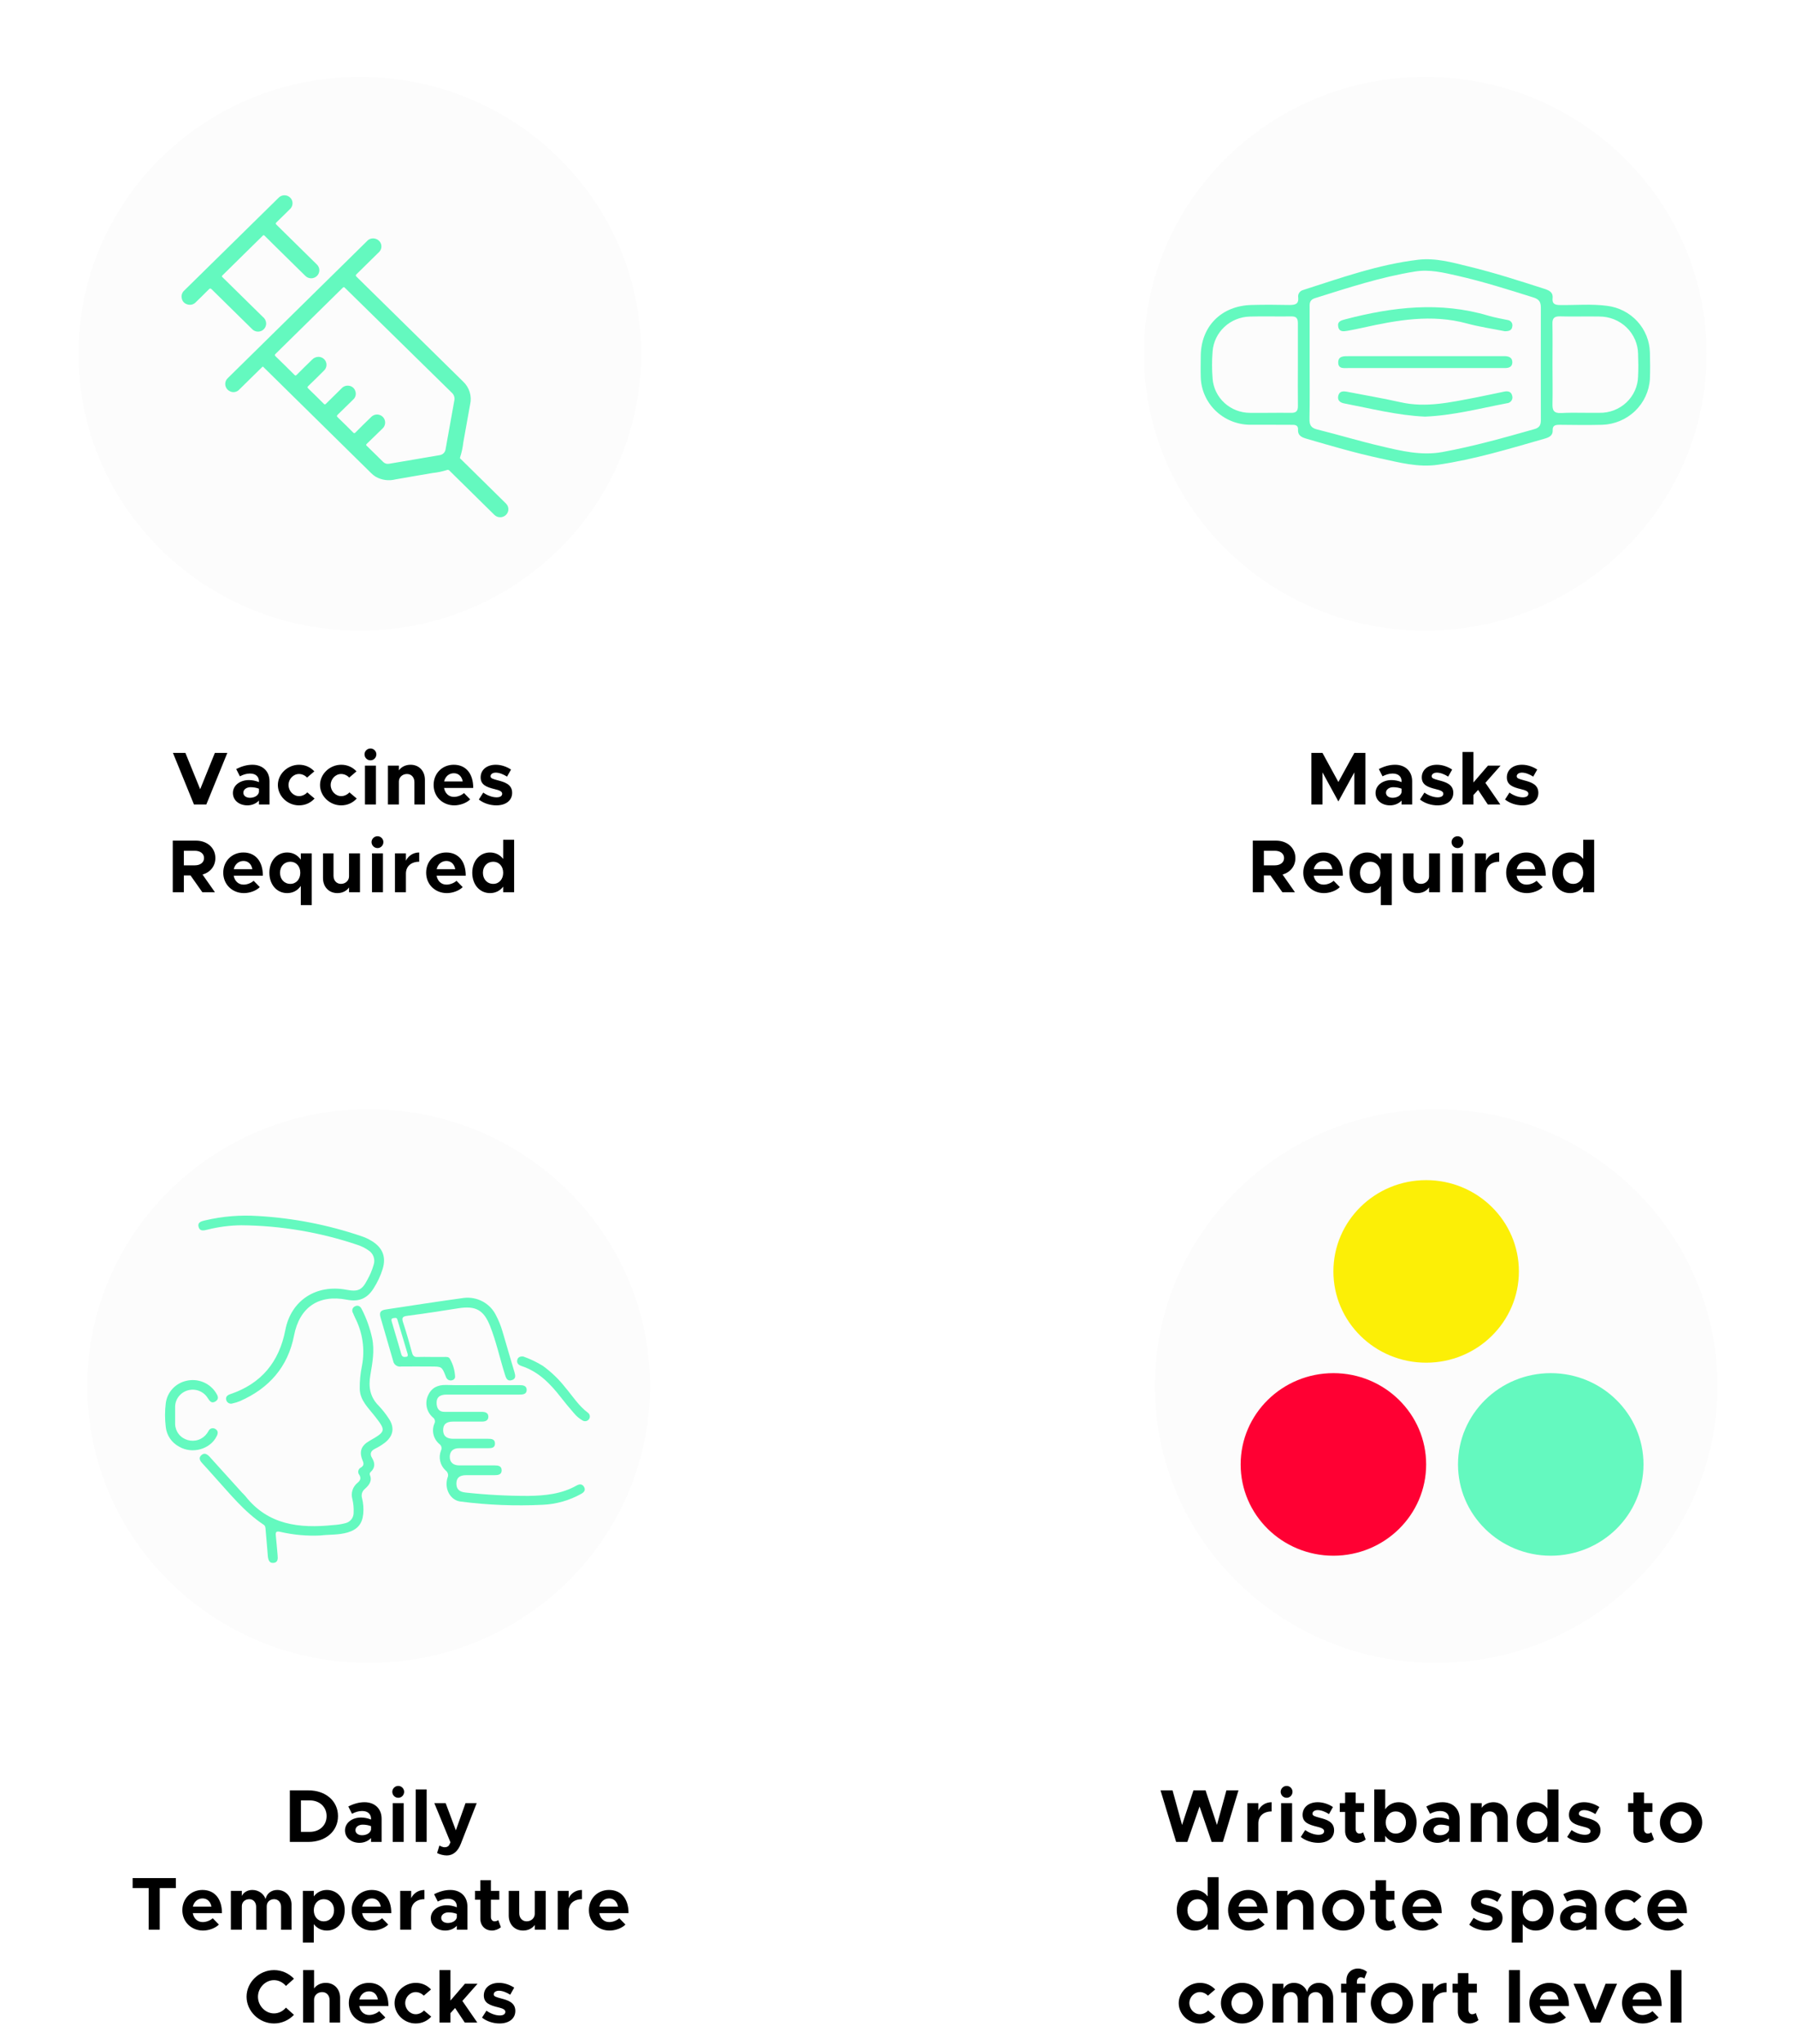 <svg width="348" height="396" viewBox="0 0 348 396" fill="none" xmlns="http://www.w3.org/2000/svg">
<path d="M41.659 145.873L38.809 152.912L35.943 145.873H33.529L37.602 155.865H40.001L44.074 145.873H41.659ZM48.937 148.171C47.889 148.171 46.857 148.462 45.795 149L46.508 150.411C47.104 150.105 47.758 149.872 48.457 149.872C49.693 149.872 50.202 150.571 50.202 151.371V151.531C49.562 151.269 48.878 151.138 48.267 151.138C46.537 151.138 45.155 152.156 45.155 153.639C45.155 155.079 46.377 156.039 47.977 156.039C48.806 156.039 49.664 155.705 50.202 155.108V155.865H52.253V151.371C52.253 149.407 50.9 148.171 48.937 148.171ZM48.457 154.57C47.729 154.57 47.177 154.192 47.177 153.581C47.177 152.97 47.802 152.52 48.573 152.52C49.155 152.52 49.722 152.621 50.202 152.81V153.494C50.042 154.192 49.271 154.57 48.457 154.57ZM57.957 156.039C59.223 156.039 60.241 155.53 60.983 154.716L59.572 153.523C59.179 153.959 58.568 154.25 57.986 154.25C56.866 154.25 55.936 153.261 55.936 152.083C55.936 150.934 56.866 149.96 57.972 149.96C58.554 149.96 59.15 150.236 59.528 150.658L60.939 149.451C60.212 148.665 59.194 148.171 57.986 148.171C55.761 148.171 53.87 149.96 53.87 152.098C53.87 154.236 55.746 156.039 57.957 156.039ZM66.131 156.039C67.396 156.039 68.415 155.53 69.156 154.716L67.746 153.523C67.353 153.959 66.742 154.25 66.16 154.25C65.04 154.25 64.109 153.261 64.109 152.083C64.109 150.934 65.04 149.96 66.146 149.96C66.727 149.96 67.324 150.236 67.702 150.658L69.113 149.451C68.385 148.665 67.367 148.171 66.16 148.171C63.935 148.171 62.044 149.96 62.044 152.098C62.044 154.236 63.92 156.039 66.131 156.039ZM71.832 147.313C72.458 147.313 72.967 146.789 72.967 146.149C72.967 145.553 72.458 145.015 71.832 145.015C71.178 145.015 70.669 145.553 70.669 146.149C70.669 146.789 71.178 147.313 71.832 147.313ZM70.756 155.865H72.88V148.345H70.756V155.865ZM79.601 148.171C78.626 148.171 77.797 148.593 77.332 149.262V148.345H75.209V155.865H77.332V151.414C77.332 150.6 78.016 149.96 78.903 149.96C79.746 149.96 80.343 150.6 80.343 151.531V155.865H82.379V151.08C82.379 149.363 81.23 148.171 79.601 148.171ZM88.008 154.396C86.976 154.396 86.278 153.683 86.088 152.665H91.746C91.746 149.872 90.321 148.171 87.965 148.171C85.769 148.171 84.067 149.814 84.067 152.083C84.067 154.396 85.841 156.039 88.081 156.039C89.186 156.039 90.481 155.574 91.15 154.876L89.957 153.654C89.477 154.09 88.707 154.396 88.008 154.396ZM87.994 149.814C88.939 149.814 89.535 150.469 89.71 151.4H86.103C86.336 150.44 87.048 149.814 87.994 149.814ZM96.223 156.039C98.07 156.039 99.291 155.094 99.291 153.61C99.291 151.967 97.837 151.531 96.543 151.196C95.525 150.92 95.103 150.803 95.103 150.396C95.103 149.974 95.539 149.698 96.121 149.698C96.804 149.698 97.619 150.032 98.302 150.469L99.073 149.102C98.244 148.549 97.183 148.171 96.121 148.171C94.332 148.171 93.183 149.189 93.183 150.614C93.183 152.098 94.376 152.52 95.917 152.898C96.746 153.101 97.357 153.305 97.357 153.785C97.357 154.221 96.979 154.483 96.266 154.483C95.452 154.483 94.463 154.119 93.692 153.567L92.834 154.905C93.736 155.632 95.015 156.039 96.223 156.039ZM41.754 166.247C41.754 164.269 40.169 162.873 37.987 162.873H33.493V172.865H35.646V169.621H36.94L39.224 172.865H41.667L39.267 169.447C40.765 169.01 41.754 167.818 41.754 166.247ZM35.646 164.836H37.769C38.831 164.836 39.558 165.389 39.558 166.247C39.558 167.105 38.831 167.658 37.769 167.658H35.646V164.836ZM47.224 171.396C46.192 171.396 45.494 170.683 45.305 169.665H50.962C50.962 166.872 49.537 165.171 47.181 165.171C44.985 165.171 43.283 166.814 43.283 169.083C43.283 171.396 45.057 173.039 47.297 173.039C48.403 173.039 49.697 172.574 50.366 171.876L49.173 170.654C48.693 171.09 47.922 171.396 47.224 171.396ZM47.21 166.814C48.155 166.814 48.752 167.469 48.926 168.4H45.319C45.552 167.44 46.264 166.814 47.21 166.814ZM58.319 165.345V166.567C57.722 165.694 56.806 165.171 55.671 165.171C53.679 165.171 52.224 166.8 52.224 169.098C52.224 171.41 53.679 173.039 55.671 173.039C56.806 173.039 57.722 172.516 58.319 171.643V175.366H60.442V165.345H58.319ZM56.297 171.25C55.119 171.25 54.29 170.363 54.29 169.098C54.29 167.847 55.119 166.96 56.297 166.96C57.417 166.96 58.217 167.847 58.217 169.098C58.217 170.363 57.417 171.25 56.297 171.25ZM67.668 165.345V169.796C67.668 170.61 66.985 171.25 66.098 171.25C65.254 171.25 64.658 170.61 64.658 169.68V165.345H62.621V170.13C62.621 171.847 63.77 173.039 65.414 173.039C66.374 173.039 67.203 172.617 67.668 171.948V172.865H69.792V165.345H67.668ZM73.196 164.313C73.821 164.313 74.33 163.789 74.33 163.149C74.33 162.553 73.821 162.015 73.196 162.015C72.541 162.015 72.032 162.553 72.032 163.149C72.032 163.789 72.541 164.313 73.196 164.313ZM72.12 172.865H74.243V165.345H72.12V172.865ZM78.696 166.756V165.345H76.572V172.865H78.696V169.272C78.696 167.861 79.699 166.96 81.27 166.96V165.171C80.121 165.171 79.19 165.782 78.696 166.756ZM86.56 171.396C85.527 171.396 84.829 170.683 84.64 169.665H90.297C90.297 166.872 88.872 165.171 86.516 165.171C84.32 165.171 82.618 166.814 82.618 169.083C82.618 171.396 84.392 173.039 86.632 173.039C87.738 173.039 89.032 172.574 89.701 171.876L88.508 170.654C88.029 171.09 87.258 171.396 86.56 171.396ZM86.545 166.814C87.49 166.814 88.087 167.469 88.261 168.4H84.654C84.887 167.44 85.6 166.814 86.545 166.814ZM97.552 162.698V166.422C96.956 165.636 96.068 165.171 95.007 165.171C93.014 165.171 91.559 166.8 91.559 169.098C91.559 171.41 93.014 173.039 95.007 173.039C96.068 173.039 96.956 172.574 97.552 171.788V172.865H99.675V162.698H97.552ZM95.632 171.25C94.454 171.25 93.625 170.363 93.625 169.098C93.625 167.847 94.454 166.96 95.632 166.96C96.752 166.96 97.552 167.847 97.552 169.098C97.552 170.363 96.752 171.25 95.632 171.25Z" fill="black"/>
<path d="M254.237 155.865H256.39V149.64L259.473 155.283L262.571 149.64V155.865H264.709V145.873H262.571L259.473 151.516L256.39 145.873H254.237V155.865ZM270.462 148.171C269.415 148.171 268.382 148.462 267.32 149L268.033 150.411C268.629 150.105 269.284 149.872 269.982 149.872C271.218 149.872 271.727 150.571 271.727 151.371V151.531C271.087 151.269 270.404 151.138 269.793 151.138C268.062 151.138 266.68 152.156 266.68 153.639C266.68 155.079 267.902 156.039 269.502 156.039C270.331 156.039 271.189 155.705 271.727 155.108V155.865H273.778V151.371C273.778 149.407 272.425 148.171 270.462 148.171ZM269.982 154.57C269.255 154.57 268.702 154.192 268.702 153.581C268.702 152.97 269.327 152.52 270.098 152.52C270.68 152.52 271.247 152.621 271.727 152.81V153.494C271.567 154.192 270.796 154.57 269.982 154.57ZM278.683 156.039C280.53 156.039 281.752 155.094 281.752 153.61C281.752 151.967 280.297 151.531 279.003 151.196C277.985 150.92 277.563 150.803 277.563 150.396C277.563 149.974 277.999 149.698 278.581 149.698C279.264 149.698 280.079 150.032 280.763 150.469L281.533 149.102C280.704 148.549 279.643 148.171 278.581 148.171C276.792 148.171 275.643 149.189 275.643 150.614C275.643 152.098 276.836 152.52 278.377 152.898C279.206 153.101 279.817 153.305 279.817 153.785C279.817 154.221 279.439 154.483 278.726 154.483C277.912 154.483 276.923 154.119 276.152 153.567L275.294 154.905C276.196 155.632 277.475 156.039 278.683 156.039ZM283.539 155.865H285.663V154.032L286.565 153.043L288.441 155.865H290.87L287.976 151.676L290.913 148.345H288.47L285.663 151.603V145.698H283.539V155.865ZM295.172 156.039C297.019 156.039 298.241 155.094 298.241 153.61C298.241 151.967 296.787 151.531 295.492 151.196C294.474 150.92 294.052 150.803 294.052 150.396C294.052 149.974 294.489 149.698 295.071 149.698C295.754 149.698 296.569 150.032 297.252 150.469L298.023 149.102C297.194 148.549 296.132 148.171 295.071 148.171C293.282 148.171 292.133 149.189 292.133 150.614C292.133 152.098 293.325 152.52 294.867 152.898C295.696 153.101 296.307 153.305 296.307 153.785C296.307 154.221 295.929 154.483 295.216 154.483C294.402 154.483 293.412 154.119 292.642 153.567L291.784 154.905C292.685 155.632 293.965 156.039 295.172 156.039ZM251.14 166.247C251.14 164.269 249.554 162.873 247.373 162.873H242.878V172.865H245.031V169.621H246.325L248.609 172.865H251.052L248.653 169.447C250.151 169.01 251.14 167.818 251.14 166.247ZM245.031 164.836H247.154C248.216 164.836 248.943 165.389 248.943 166.247C248.943 167.105 248.216 167.658 247.154 167.658H245.031V164.836ZM256.61 171.396C255.577 171.396 254.879 170.683 254.69 169.665H260.348C260.348 166.872 258.922 165.171 256.566 165.171C254.37 165.171 252.668 166.814 252.668 169.083C252.668 171.396 254.443 173.039 256.682 173.039C257.788 173.039 259.082 172.574 259.751 171.876L258.559 170.654C258.079 171.09 257.308 171.396 256.61 171.396ZM256.595 166.814C257.541 166.814 258.137 167.469 258.311 168.4H254.704C254.937 167.44 255.65 166.814 256.595 166.814ZM267.704 165.345V166.567C267.108 165.694 266.191 165.171 265.057 165.171C263.064 165.171 261.61 166.8 261.61 169.098C261.61 171.41 263.064 173.039 265.057 173.039C266.191 173.039 267.108 172.516 267.704 171.643V175.366H269.827V165.345H267.704ZM265.682 171.25C264.504 171.25 263.675 170.363 263.675 169.098C263.675 167.847 264.504 166.96 265.682 166.96C266.802 166.96 267.602 167.847 267.602 169.098C267.602 170.363 266.802 171.25 265.682 171.25ZM277.054 165.345V169.796C277.054 170.61 276.37 171.25 275.483 171.25C274.639 171.25 274.043 170.61 274.043 169.68V165.345H272.007V170.13C272.007 171.847 273.156 173.039 274.799 173.039C275.759 173.039 276.588 172.617 277.054 171.948V172.865H279.177V165.345H277.054ZM282.581 164.313C283.207 164.313 283.716 163.789 283.716 163.149C283.716 162.553 283.207 162.015 282.581 162.015C281.927 162.015 281.418 162.553 281.418 163.149C281.418 163.789 281.927 164.313 282.581 164.313ZM281.505 172.865H283.628V165.345H281.505V172.865ZM288.081 166.756V165.345H285.957V172.865H288.081V169.272C288.081 167.861 289.085 166.96 290.655 166.96V165.171C289.506 165.171 288.575 165.782 288.081 166.756ZM295.945 171.396C294.912 171.396 294.214 170.683 294.025 169.665H299.683C299.683 166.872 298.257 165.171 295.901 165.171C293.705 165.171 292.003 166.814 292.003 169.083C292.003 171.396 293.778 173.039 296.018 173.039C297.123 173.039 298.417 172.574 299.086 171.876L297.894 170.654C297.414 171.09 296.643 171.396 295.945 171.396ZM295.93 166.814C296.876 166.814 297.472 167.469 297.647 168.4H294.04C294.272 167.44 294.985 166.814 295.93 166.814ZM306.937 162.698V166.422C306.341 165.636 305.454 165.171 304.392 165.171C302.399 165.171 300.945 166.8 300.945 169.098C300.945 171.41 302.399 173.039 304.392 173.039C305.454 173.039 306.341 172.574 306.937 171.788V172.865H309.061V162.698H306.937ZM305.017 171.25C303.839 171.25 303.01 170.363 303.01 169.098C303.01 167.847 303.839 166.96 305.017 166.96C306.137 166.96 306.937 167.847 306.937 169.098C306.937 170.363 306.137 171.25 305.017 171.25Z" fill="black"/>
<path d="M56.191 356.872H59.784C63.144 356.872 65.529 354.792 65.529 351.868C65.529 348.945 63.144 346.88 59.784 346.88H56.191V356.872ZM58.344 354.923V348.829H60.06C61.965 348.829 63.318 350.094 63.318 351.868C63.318 353.657 61.965 354.923 60.06 354.923H58.344ZM70.669 349.178C69.622 349.178 68.589 349.468 67.527 350.007L68.24 351.417C68.836 351.112 69.491 350.879 70.189 350.879C71.425 350.879 71.934 351.577 71.934 352.377V352.537C71.294 352.276 70.611 352.145 70 352.145C68.269 352.145 66.887 353.163 66.887 354.646C66.887 356.086 68.109 357.046 69.709 357.046C70.538 357.046 71.396 356.712 71.934 356.115V356.872H73.985V352.377C73.985 350.414 72.632 349.178 70.669 349.178ZM70.189 355.577C69.462 355.577 68.909 355.199 68.909 354.588C68.909 353.977 69.534 353.526 70.305 353.526C70.887 353.526 71.454 353.628 71.934 353.817V354.501C71.774 355.199 71.004 355.577 70.189 355.577ZM77.217 348.319C77.843 348.319 78.352 347.796 78.352 347.156C78.352 346.56 77.843 346.021 77.217 346.021C76.563 346.021 76.054 346.56 76.054 347.156C76.054 347.796 76.563 348.319 77.217 348.319ZM76.141 356.872H78.264V349.352H76.141V356.872ZM80.593 356.872H82.717V346.705H80.593V356.872ZM86.631 359.49C87.809 359.49 88.769 358.719 89.336 357.25L92.42 349.352H90.253L88.376 354.632L86.398 349.352H84.202L87.329 356.944L87.067 357.497C86.907 357.773 86.588 357.904 86.18 357.904C85.933 357.904 85.555 357.773 85.191 357.57L84.74 359.024C85.249 359.3 86.006 359.49 86.631 359.49ZM28.826 373.872H30.965V365.814H34.092V363.88H25.714V365.814H28.826V373.872ZM39.294 372.403C38.261 372.403 37.563 371.69 37.374 370.672H43.032C43.032 367.879 41.606 366.178 39.25 366.178C37.054 366.178 35.352 367.821 35.352 370.09C35.352 372.403 37.127 374.046 39.366 374.046C40.472 374.046 41.766 373.581 42.435 372.883L41.243 371.661C40.763 372.097 39.992 372.403 39.294 372.403ZM39.279 367.821C40.224 367.821 40.821 368.476 40.995 369.406H37.388C37.621 368.447 38.334 367.821 39.279 367.821ZM53.748 366.178C52.599 366.178 51.711 366.876 51.493 367.923C51.086 366.861 50.097 366.178 48.919 366.178C47.988 366.178 47.246 366.628 46.883 367.341V366.352H44.759V373.872H46.883V369.334C46.883 368.534 47.479 367.967 48.337 367.967C49.122 367.967 49.66 368.577 49.66 369.45V373.886H51.711V369.334C51.711 368.534 52.308 367.967 53.151 367.967C53.937 367.967 54.489 368.577 54.489 369.45V373.886H56.526V369.086C56.526 367.385 55.318 366.178 53.748 366.178ZM63.368 366.178C62.306 366.178 61.434 366.643 60.837 367.428V366.352H58.714V376.373H60.837V372.795C61.434 373.581 62.306 374.046 63.368 374.046C65.375 374.046 66.829 372.417 66.829 370.105C66.829 367.807 65.375 366.178 63.368 366.178ZM62.757 372.257C61.637 372.257 60.837 371.37 60.837 370.105C60.837 368.854 61.637 367.967 62.757 367.967C63.935 367.967 64.764 368.854 64.764 370.105C64.764 371.37 63.935 372.257 62.757 372.257ZM72.124 372.403C71.091 372.403 70.393 371.69 70.204 370.672H75.862C75.862 367.879 74.437 366.178 72.081 366.178C69.884 366.178 68.183 367.821 68.183 370.09C68.183 372.403 69.957 374.046 72.197 374.046C73.302 374.046 74.597 373.581 75.266 372.883L74.073 371.661C73.593 372.097 72.822 372.403 72.124 372.403ZM72.11 367.821C73.055 367.821 73.651 368.476 73.826 369.406H70.219C70.452 368.447 71.164 367.821 72.11 367.821ZM79.713 367.763V366.352H77.59V373.872H79.713V370.279C79.713 368.868 80.717 367.967 82.287 367.967V366.178C81.138 366.178 80.208 366.788 79.713 367.763ZM87.301 366.178C86.254 366.178 85.221 366.468 84.159 367.007L84.872 368.417C85.468 368.112 86.123 367.879 86.821 367.879C88.057 367.879 88.566 368.577 88.566 369.377V369.537C87.926 369.276 87.243 369.145 86.632 369.145C84.901 369.145 83.519 370.163 83.519 371.646C83.519 373.086 84.741 374.046 86.341 374.046C87.17 374.046 88.028 373.712 88.566 373.115V373.872H90.617V369.377C90.617 367.414 89.264 366.178 87.301 366.178ZM86.821 372.577C86.094 372.577 85.541 372.199 85.541 371.588C85.541 370.977 86.166 370.526 86.937 370.526C87.519 370.526 88.086 370.628 88.566 370.817V371.501C88.406 372.199 87.635 372.577 86.821 372.577ZM96.598 372.01C96.452 372.155 96.161 372.257 95.871 372.257C95.478 372.257 95.172 371.908 95.172 371.414V368.068H96.801V366.352H95.172V364.287H93.122V366.352H92.089V368.068H93.122V371.748C93.122 373.101 94.052 374.046 95.391 374.046C95.987 374.046 96.67 373.784 97.107 373.392L96.598 372.01ZM103.675 366.352V370.803C103.675 371.617 102.991 372.257 102.104 372.257C101.26 372.257 100.664 371.617 100.664 370.686V366.352H98.628V371.137C98.628 372.853 99.777 374.046 101.42 374.046C102.38 374.046 103.209 373.624 103.675 372.955V373.872H105.798V366.352H103.675ZM110.249 367.763V366.352H108.126V373.872H110.249V370.279C110.249 368.868 111.253 367.967 112.824 367.967V366.178C111.675 366.178 110.744 366.788 110.249 367.763ZM118.113 372.403C117.081 372.403 116.383 371.69 116.194 370.672H121.851C121.851 367.879 120.426 366.178 118.07 366.178C115.874 366.178 114.172 367.821 114.172 370.09C114.172 372.403 115.946 374.046 118.186 374.046C119.291 374.046 120.586 373.581 121.255 372.883L120.062 371.661C119.582 372.097 118.812 372.403 118.113 372.403ZM118.099 367.821C119.044 367.821 119.641 368.476 119.815 369.406H116.208C116.441 368.447 117.153 367.821 118.099 367.821ZM53.124 392.046C54.637 392.046 56.019 391.392 56.993 390.374L55.437 388.977C54.87 389.646 54.041 390.097 53.124 390.097C51.437 390.097 50.012 388.614 50.012 386.868C50.012 385.138 51.437 383.654 53.124 383.654C54.026 383.654 54.87 384.105 55.437 384.774L56.993 383.378C56.019 382.345 54.637 381.705 53.124 381.705C50.244 381.705 47.801 384.061 47.801 386.868C47.801 389.675 50.244 392.046 53.124 392.046ZM63.159 384.178C62.185 384.178 61.356 384.599 60.89 385.268V381.705H58.767V391.872H60.89V387.421C60.89 386.607 61.574 385.967 62.461 385.967C63.305 385.967 63.901 386.607 63.901 387.537V391.872H65.937V387.086C65.937 385.37 64.788 384.178 63.159 384.178ZM71.567 390.403C70.534 390.403 69.836 389.69 69.647 388.672H75.305C75.305 385.879 73.879 384.178 71.523 384.178C69.327 384.178 67.625 385.821 67.625 388.09C67.625 390.403 69.4 392.046 71.639 392.046C72.745 392.046 74.039 391.581 74.708 390.883L73.516 389.661C73.035 390.097 72.265 390.403 71.567 390.403ZM71.552 385.821C72.497 385.821 73.094 386.476 73.268 387.406H69.661C69.894 386.447 70.607 385.821 71.552 385.821ZM80.581 392.046C81.846 392.046 82.864 391.537 83.606 390.723L82.195 389.53C81.802 389.966 81.192 390.257 80.61 390.257C79.49 390.257 78.559 389.268 78.559 388.09C78.559 386.941 79.49 385.967 80.595 385.967C81.177 385.967 81.773 386.243 82.152 386.665L83.562 385.458C82.835 384.672 81.817 384.178 80.61 384.178C78.385 384.178 76.494 385.967 76.494 388.105C76.494 390.243 78.37 392.046 80.581 392.046ZM85.206 391.872H87.329V390.039L88.231 389.05L90.107 391.872H92.536L89.642 387.683L92.58 384.352H90.136L87.329 387.61V381.705H85.206V391.872ZM96.839 392.046C98.686 392.046 99.907 391.101 99.907 389.617C99.907 387.974 98.453 387.537 97.159 387.203C96.141 386.926 95.719 386.81 95.719 386.403C95.719 385.981 96.155 385.705 96.737 385.705C97.42 385.705 98.235 386.039 98.918 386.476L99.689 385.108C98.86 384.556 97.799 384.178 96.737 384.178C94.948 384.178 93.799 385.196 93.799 386.621C93.799 388.105 94.992 388.526 96.533 388.905C97.362 389.108 97.973 389.312 97.973 389.792C97.973 390.228 97.595 390.49 96.882 390.49C96.068 390.49 95.079 390.126 94.308 389.574L93.45 390.912C94.352 391.639 95.632 392.046 96.839 392.046Z" fill="black"/>
<path d="M228.02 356.872H230.187L232.558 350.007L234.914 356.872H237.081L240.107 346.88H237.765L235.932 353.585L233.722 346.88H231.38L229.169 353.585L227.322 346.88H224.995L228.02 356.872ZM243.956 350.763V349.352H241.833V356.872H243.956V353.279C243.956 351.868 244.96 350.967 246.531 350.967V349.178C245.382 349.178 244.451 349.788 243.956 350.763ZM249.45 348.319C250.075 348.319 250.584 347.796 250.584 347.156C250.584 346.56 250.075 346.021 249.45 346.021C248.795 346.021 248.286 346.56 248.286 347.156C248.286 347.796 248.795 348.319 249.45 348.319ZM248.373 356.872H250.497V349.352H248.373V356.872ZM255.575 357.046C257.422 357.046 258.643 356.101 258.643 354.617C258.643 352.974 257.189 352.537 255.895 352.203C254.876 351.926 254.455 351.81 254.455 351.403C254.455 350.981 254.891 350.705 255.473 350.705C256.156 350.705 256.971 351.039 257.654 351.476L258.425 350.108C257.596 349.556 256.535 349.178 255.473 349.178C253.684 349.178 252.535 350.196 252.535 351.621C252.535 353.105 253.727 353.526 255.269 353.905C256.098 354.108 256.709 354.312 256.709 354.792C256.709 355.228 256.331 355.49 255.618 355.49C254.804 355.49 253.815 355.126 253.044 354.574L252.186 355.912C253.088 356.639 254.367 357.046 255.575 357.046ZM264.257 355.01C264.111 355.155 263.82 355.257 263.529 355.257C263.137 355.257 262.831 354.908 262.831 354.414V351.068H264.46V349.352H262.831V347.287H260.78V349.352H259.748V351.068H260.78V354.748C260.78 356.101 261.711 357.046 263.049 357.046C263.646 357.046 264.329 356.784 264.766 356.392L264.257 355.01ZM271.188 349.178C270.068 349.178 269.152 349.687 268.556 350.545V346.705H266.432V356.872H268.556V355.679C269.152 356.537 270.068 357.046 271.188 357.046C273.195 357.046 274.635 355.417 274.635 353.105C274.635 350.807 273.195 349.178 271.188 349.178ZM270.577 355.257C269.443 355.257 268.657 354.37 268.657 353.105C268.657 351.854 269.443 350.967 270.577 350.967C271.741 350.967 272.57 351.854 272.57 353.105C272.57 354.37 271.741 355.257 270.577 355.257ZM279.666 349.178C278.618 349.178 277.586 349.468 276.524 350.007L277.237 351.417C277.833 351.112 278.488 350.879 279.186 350.879C280.422 350.879 280.931 351.577 280.931 352.377V352.537C280.291 352.276 279.608 352.145 278.997 352.145C277.266 352.145 275.884 353.163 275.884 354.646C275.884 356.086 277.106 357.046 278.706 357.046C279.535 357.046 280.393 356.712 280.931 356.115V356.872H282.982V352.377C282.982 350.414 281.629 349.178 279.666 349.178ZM279.186 355.577C278.458 355.577 277.906 355.199 277.906 354.588C277.906 353.977 278.531 353.526 279.302 353.526C279.884 353.526 280.451 353.628 280.931 353.817V354.501C280.771 355.199 280 355.577 279.186 355.577ZM289.53 349.178C288.555 349.178 287.726 349.599 287.261 350.268V349.352H285.138V356.872H287.261V352.421C287.261 351.607 287.945 350.967 288.832 350.967C289.675 350.967 290.272 351.607 290.272 352.537V356.872H292.308V352.086C292.308 350.37 291.159 349.178 289.53 349.178ZM300.017 346.705V350.428C299.421 349.643 298.534 349.178 297.472 349.178C295.479 349.178 294.025 350.807 294.025 353.105C294.025 355.417 295.479 357.046 297.472 357.046C298.534 357.046 299.421 356.581 300.017 355.795V356.872H302.141V346.705H300.017ZM298.097 355.257C296.919 355.257 296.09 354.37 296.09 353.105C296.09 351.854 296.919 350.967 298.097 350.967C299.217 350.967 300.017 351.854 300.017 353.105C300.017 354.37 299.217 355.257 298.097 355.257ZM307.217 357.046C309.064 357.046 310.286 356.101 310.286 354.617C310.286 352.974 308.831 352.537 307.537 352.203C306.519 351.926 306.097 351.81 306.097 351.403C306.097 350.981 306.533 350.705 307.115 350.705C307.799 350.705 308.613 351.039 309.297 351.476L310.068 350.108C309.238 349.556 308.177 349.178 307.115 349.178C305.326 349.178 304.177 350.196 304.177 351.621C304.177 353.105 305.37 353.526 306.911 353.905C307.74 354.108 308.351 354.312 308.351 354.792C308.351 355.228 307.973 355.49 307.26 355.49C306.446 355.49 305.457 355.126 304.686 354.574L303.828 355.912C304.73 356.639 306.01 357.046 307.217 357.046ZM320.152 355.01C320.007 355.155 319.716 355.257 319.425 355.257C319.033 355.257 318.727 354.908 318.727 354.414V351.068H320.356V349.352H318.727V347.287H316.676V349.352H315.644V351.068H316.676V354.748C316.676 356.101 317.607 357.046 318.945 357.046C319.542 357.046 320.225 356.784 320.661 356.392L320.152 355.01ZM325.906 357.046C328.16 357.046 330.007 355.272 330.007 353.105C330.007 350.937 328.16 349.178 325.906 349.178C323.652 349.178 321.804 350.937 321.804 353.105C321.804 355.272 323.652 357.046 325.906 357.046ZM325.906 355.257C324.771 355.257 323.841 354.283 323.841 353.105C323.841 351.926 324.771 350.967 325.906 350.967C327.04 350.967 327.957 351.926 327.957 353.105C327.957 354.283 327.04 355.257 325.906 355.257ZM234.133 363.705V367.428C233.536 366.643 232.649 366.178 231.588 366.178C229.595 366.178 228.141 367.807 228.141 370.105C228.141 372.417 229.595 374.046 231.588 374.046C232.649 374.046 233.536 373.581 234.133 372.795V373.872H236.256V363.705H234.133ZM232.213 372.257C231.035 372.257 230.206 371.37 230.206 370.105C230.206 368.854 231.035 367.967 232.213 367.967C233.333 367.967 234.133 368.854 234.133 370.105C234.133 371.37 233.333 372.257 232.213 372.257ZM242.031 372.403C240.998 372.403 240.3 371.69 240.111 370.672H245.769C245.769 367.879 244.343 366.178 241.987 366.178C239.791 366.178 238.089 367.821 238.089 370.09C238.089 372.403 239.864 374.046 242.103 374.046C243.209 374.046 244.503 373.581 245.172 372.883L243.98 371.661C243.5 372.097 242.729 372.403 242.031 372.403ZM242.016 367.821C242.961 367.821 243.558 368.476 243.732 369.406H240.125C240.358 368.447 241.071 367.821 242.016 367.821ZM251.888 366.178C250.914 366.178 250.085 366.599 249.619 367.268V366.352H247.496V373.872H249.619V369.421C249.619 368.607 250.303 367.967 251.19 367.967C252.034 367.967 252.63 368.607 252.63 369.537V373.872H254.666V369.086C254.666 367.37 253.517 366.178 251.888 366.178ZM260.427 374.046C262.681 374.046 264.528 372.272 264.528 370.105C264.528 367.937 262.681 366.178 260.427 366.178C258.172 366.178 256.325 367.937 256.325 370.105C256.325 372.272 258.172 374.046 260.427 374.046ZM260.427 372.257C259.292 372.257 258.361 371.283 258.361 370.105C258.361 368.926 259.292 367.967 260.427 367.967C261.561 367.967 262.477 368.926 262.477 370.105C262.477 371.283 261.561 372.257 260.427 372.257ZM270.14 372.01C269.995 372.155 269.704 372.257 269.413 372.257C269.02 372.257 268.715 371.908 268.715 371.414V368.068H270.344V366.352H268.715V364.287H266.664V366.352H265.631V368.068H266.664V371.748C266.664 373.101 267.595 374.046 268.933 374.046C269.529 374.046 270.213 373.784 270.649 373.392L270.14 372.01ZM275.763 372.403C274.73 372.403 274.032 371.69 273.843 370.672H279.501C279.501 367.879 278.075 366.178 275.719 366.178C273.523 366.178 271.821 367.821 271.821 370.09C271.821 372.403 273.596 374.046 275.836 374.046C276.941 374.046 278.235 373.581 278.904 372.883L277.712 371.661C277.232 372.097 276.461 372.403 275.763 372.403ZM275.748 367.821C276.694 367.821 277.29 368.476 277.464 369.406H273.857C274.09 368.447 274.803 367.821 275.748 367.821ZM288.231 374.046C290.078 374.046 291.3 373.101 291.3 371.617C291.3 369.974 289.845 369.537 288.551 369.203C287.533 368.926 287.111 368.81 287.111 368.403C287.111 367.981 287.547 367.705 288.129 367.705C288.812 367.705 289.627 368.039 290.311 368.476L291.081 367.108C290.252 366.556 289.191 366.178 288.129 366.178C286.34 366.178 285.191 367.196 285.191 368.621C285.191 370.105 286.384 370.526 287.925 370.905C288.754 371.108 289.365 371.312 289.365 371.792C289.365 372.228 288.987 372.49 288.274 372.49C287.46 372.49 286.471 372.126 285.7 371.574L284.842 372.912C285.744 373.639 287.024 374.046 288.231 374.046ZM297.742 366.178C296.68 366.178 295.807 366.643 295.211 367.428V366.352H293.088V376.373H295.211V372.795C295.807 373.581 296.68 374.046 297.742 374.046C299.749 374.046 301.203 372.417 301.203 370.105C301.203 367.807 299.749 366.178 297.742 366.178ZM297.131 372.257C296.011 372.257 295.211 371.37 295.211 370.105C295.211 368.854 296.011 367.967 297.131 367.967C298.309 367.967 299.138 368.854 299.138 370.105C299.138 371.37 298.309 372.257 297.131 372.257ZM306.222 366.178C305.174 366.178 304.142 366.468 303.08 367.007L303.793 368.417C304.389 368.112 305.044 367.879 305.742 367.879C306.978 367.879 307.487 368.577 307.487 369.377V369.537C306.847 369.276 306.163 369.145 305.553 369.145C303.822 369.145 302.44 370.163 302.44 371.646C302.44 373.086 303.662 374.046 305.262 374.046C306.091 374.046 306.949 373.712 307.487 373.115V373.872H309.538V369.377C309.538 367.414 308.185 366.178 306.222 366.178ZM305.742 372.577C305.014 372.577 304.462 372.199 304.462 371.588C304.462 370.977 305.087 370.526 305.858 370.526C306.44 370.526 307.007 370.628 307.487 370.817V371.501C307.327 372.199 306.556 372.577 305.742 372.577ZM315.242 374.046C316.508 374.046 317.526 373.537 318.268 372.723L316.857 371.53C316.464 371.966 315.853 372.257 315.271 372.257C314.152 372.257 313.221 371.268 313.221 370.09C313.221 368.941 314.152 367.967 315.257 367.967C315.839 367.967 316.435 368.243 316.813 368.665L318.224 367.458C317.497 366.672 316.479 366.178 315.271 366.178C313.046 366.178 311.155 367.967 311.155 370.105C311.155 372.243 313.032 374.046 315.242 374.046ZM323.314 372.403C322.282 372.403 321.584 371.69 321.395 370.672H327.052C327.052 367.879 325.627 366.178 323.271 366.178C321.075 366.178 319.373 367.821 319.373 370.09C319.373 372.403 321.147 374.046 323.387 374.046C324.492 374.046 325.787 373.581 326.456 372.883L325.263 371.661C324.783 372.097 324.013 372.403 323.314 372.403ZM323.3 367.821C324.245 367.821 324.842 368.476 325.016 369.406H321.409C321.642 368.447 322.354 367.821 323.3 367.821ZM232.606 392.046C233.871 392.046 234.889 391.537 235.631 390.723L234.22 389.53C233.828 389.966 233.217 390.257 232.635 390.257C231.515 390.257 230.584 389.268 230.584 388.09C230.584 386.941 231.515 385.967 232.62 385.967C233.202 385.967 233.799 386.243 234.177 386.665L235.587 385.458C234.86 384.672 233.842 384.178 232.635 384.178C230.41 384.178 228.519 385.967 228.519 388.105C228.519 390.243 230.395 392.046 232.606 392.046ZM240.809 392.046C243.063 392.046 244.91 390.272 244.91 388.105C244.91 385.937 243.063 384.178 240.809 384.178C238.554 384.178 236.707 385.937 236.707 388.105C236.707 390.272 238.554 392.046 240.809 392.046ZM240.809 390.257C239.674 390.257 238.743 389.283 238.743 388.105C238.743 386.926 239.674 385.967 240.809 385.967C241.943 385.967 242.86 386.926 242.86 388.105C242.86 389.283 241.943 390.257 240.809 390.257ZM255.686 384.178C254.537 384.178 253.649 384.876 253.431 385.923C253.024 384.861 252.035 384.178 250.857 384.178C249.926 384.178 249.184 384.628 248.821 385.341V384.352H246.697V391.872H248.821V387.334C248.821 386.534 249.417 385.967 250.275 385.967C251.061 385.967 251.599 386.577 251.599 387.45V391.886H253.649V387.334C253.649 386.534 254.246 385.967 255.089 385.967C255.875 385.967 256.427 386.577 256.427 387.45V391.886H258.464V387.086C258.464 385.385 257.256 384.178 255.686 384.178ZM263.066 383.945C263.066 383.45 263.386 383.101 263.779 383.101C264.07 383.101 264.361 383.203 264.506 383.349L265.015 382.054C264.579 381.661 263.895 381.4 263.284 381.4C261.961 381.4 261.03 382.345 261.03 383.698V384.352H259.997V386.068H261.03V391.872H263.066V386.068H264.695V384.352H263.066V383.945ZM269.861 392.046C272.116 392.046 273.963 390.272 273.963 388.105C273.963 385.937 272.116 384.178 269.861 384.178C267.607 384.178 265.76 385.937 265.76 388.105C265.76 390.272 267.607 392.046 269.861 392.046ZM269.861 390.257C268.727 390.257 267.796 389.283 267.796 388.105C267.796 386.926 268.727 385.967 269.861 385.967C270.996 385.967 271.912 386.926 271.912 388.105C271.912 389.283 270.996 390.257 269.861 390.257ZM277.873 385.763V384.352H275.75V391.872H277.873V388.279C277.873 386.868 278.877 385.967 280.447 385.967V384.178C279.298 384.178 278.368 384.788 277.873 385.763ZM286.115 390.01C285.97 390.155 285.679 390.257 285.388 390.257C284.995 390.257 284.69 389.908 284.69 389.414V386.068H286.319V384.352H284.69V382.287H282.639V384.352H281.606V386.068H282.639V389.748C282.639 391.101 283.57 392.046 284.908 392.046C285.504 392.046 286.188 391.784 286.624 391.392L286.115 390.01ZM292.544 391.872H294.668V381.705H292.544V391.872ZM300.444 390.403C299.411 390.403 298.713 389.69 298.524 388.672H304.182C304.182 385.879 302.756 384.178 300.4 384.178C298.204 384.178 296.502 385.821 296.502 388.09C296.502 390.403 298.277 392.046 300.517 392.046C301.622 392.046 302.916 391.581 303.585 390.883L302.393 389.661C301.913 390.097 301.142 390.403 300.444 390.403ZM300.429 385.821C301.375 385.821 301.971 386.476 302.146 387.406H298.539C298.771 386.447 299.484 385.821 300.429 385.821ZM308.309 391.872H310.287L313.501 384.352H311.276L309.298 389.428L307.276 384.352H305.066L308.309 391.872ZM318.411 390.403C317.378 390.403 316.68 389.69 316.491 388.672H322.149C322.149 385.879 320.723 384.178 318.367 384.178C316.171 384.178 314.469 385.821 314.469 388.09C314.469 390.403 316.244 392.046 318.483 392.046C319.589 392.046 320.883 391.581 321.552 390.883L320.36 389.661C319.88 390.097 319.109 390.403 318.411 390.403ZM318.396 385.821C319.342 385.821 319.938 386.476 320.112 387.406H316.505C316.738 386.447 317.451 385.821 318.396 385.821ZM323.876 391.872H326V381.705H323.876V391.872Z" fill="black"/>
<g filter="url(#filter0_d_2142_1036)">
<path d="M69.76 120.734C99.882 120.734 124.301 96.715 124.301 67.086C124.301 37.458 99.882 13.439 69.76 13.439C39.637 13.439 15.218 37.458 15.218 67.086C15.218 96.715 39.637 120.734 69.76 120.734Z" fill="#FCFCFC"/>
<path d="M43.675 72.771C43.71 72.43 43.863 72.111 44.108 71.867C44.151 71.819 44.196 71.772 44.244 71.728L71.107 45.306C71.316 45.051 71.602 44.869 71.923 44.785C72.244 44.701 72.584 44.72 72.893 44.838C73.146 44.925 73.373 45.074 73.551 45.271C73.729 45.469 73.852 45.708 73.909 45.965C73.966 46.223 73.955 46.491 73.877 46.743C73.799 46.996 73.656 47.224 73.462 47.407C72.028 48.834 70.585 50.252 69.133 51.66C68.914 51.875 68.94 51.973 69.133 52.173C76.016 58.937 82.899 65.701 89.782 72.468C90.382 73.03 90.822 73.736 91.06 74.516C91.298 75.295 91.326 76.123 91.14 76.917C90.685 79.356 90.278 81.807 89.824 84.252C89.715 85.241 89.505 86.216 89.197 87.164C89.114 87.37 89.291 87.442 89.39 87.539L97.876 95.891C97.965 95.974 98.049 96.061 98.132 96.148C98.297 96.318 98.419 96.522 98.491 96.746C98.563 96.97 98.582 97.206 98.546 97.438C98.511 97.67 98.423 97.891 98.287 98.084C98.152 98.277 97.974 98.437 97.767 98.552C97.475 98.717 97.137 98.787 96.802 98.752C96.468 98.717 96.153 98.579 95.903 98.357L95.688 98.146C92.844 95.349 89.999 92.549 87.155 89.748C87.096 89.672 87.012 89.618 86.917 89.594C86.822 89.571 86.722 89.58 86.633 89.62C85.731 89.902 84.802 90.093 83.86 90.19C81.468 90.616 79.061 90.986 76.669 91.428C75.372 91.757 73.996 91.572 72.836 90.914C72.506 90.709 72.203 90.466 71.932 90.19L51.252 69.838C50.913 69.504 50.986 69.504 50.646 69.838C49.221 71.241 47.795 72.648 46.364 74.045C46.146 74.277 45.859 74.434 45.544 74.493C45.229 74.552 44.904 74.51 44.614 74.374C44.306 74.238 44.049 74.01 43.88 73.722C43.712 73.435 43.64 73.102 43.675 72.771ZM61.764 67.686C62.075 67.692 62.377 67.789 62.632 67.965C62.887 68.14 63.083 68.386 63.194 68.672C63.306 68.957 63.33 69.269 63.261 69.567C63.192 69.865 63.035 70.137 62.809 70.347C61.796 71.374 60.783 72.35 59.759 73.347C59.571 73.521 59.561 73.629 59.759 73.814C60.767 74.79 61.77 75.771 62.762 76.768C62.934 76.942 63.023 76.942 63.201 76.768C64.198 75.766 65.211 74.78 66.224 73.788C66.391 73.601 66.602 73.457 66.839 73.367C67.075 73.278 67.33 73.246 67.582 73.275C67.885 73.301 68.172 73.417 68.407 73.608C68.641 73.799 68.81 74.055 68.893 74.343C68.993 74.625 69.005 74.93 68.929 75.219C68.853 75.507 68.691 75.768 68.465 75.966C67.467 76.937 66.485 77.923 65.478 78.889C65.274 79.089 65.253 79.197 65.478 79.403C66.48 80.368 67.472 81.344 68.454 82.331C68.642 82.521 68.747 82.51 68.924 82.331C69.941 81.303 70.964 80.295 71.995 79.305C72.161 79.142 72.362 79.019 72.584 78.942C72.805 78.866 73.041 78.84 73.274 78.866C73.507 78.891 73.731 78.968 73.93 79.091C74.129 79.213 74.298 79.377 74.423 79.572C74.629 79.895 74.71 80.281 74.652 80.658C74.593 81.035 74.399 81.379 74.105 81.627C73.123 82.598 72.125 83.553 71.133 84.514C71.008 84.642 70.903 84.735 71.086 84.914C72.167 85.942 73.227 87.02 74.308 88.068C74.456 88.21 74.637 88.315 74.836 88.372C75.034 88.43 75.244 88.438 75.447 88.397L77.917 87.981C80.345 87.565 82.779 87.154 85.228 86.733C85.524 86.693 85.798 86.558 86.008 86.349C86.218 86.14 86.351 85.868 86.388 85.577C86.946 82.454 87.495 79.331 88.069 76.208C88.14 75.935 88.136 75.649 88.058 75.378C87.98 75.108 87.831 74.862 87.625 74.667L66.872 54.315C66.705 54.151 66.616 54.12 66.433 54.315C62.102 58.586 57.766 62.849 53.425 67.106C53.247 67.285 53.226 67.388 53.425 67.578C54.657 68.77 55.876 69.968 57.08 71.174C57.258 71.354 57.346 71.338 57.514 71.174C58.506 70.177 59.514 69.201 60.516 68.215C60.675 68.048 60.866 67.915 61.079 67.824C61.292 67.733 61.522 67.686 61.754 67.686H61.764Z" fill="#64F9BF"/>
<path d="M51.597 61.136C51.617 61.459 51.535 61.781 51.362 62.057C51.189 62.333 50.934 62.549 50.631 62.677C50.336 62.799 50.011 62.829 49.698 62.764C49.385 62.699 49.1 62.541 48.881 62.312C46.26 59.737 43.648 57.169 41.048 54.607C40.813 54.376 40.708 54.392 40.489 54.607C39.648 55.46 38.797 56.292 37.935 57.124C37.732 57.337 37.471 57.488 37.183 57.559C36.895 57.629 36.592 57.615 36.311 57.52C36.026 57.442 35.77 57.282 35.578 57.06C35.385 56.839 35.264 56.566 35.23 56.277C35.178 56.017 35.196 55.749 35.28 55.498C35.364 55.247 35.512 55.022 35.711 54.843L39.121 51.495L49.638 41.16L53.989 36.886C54.223 36.632 54.538 36.462 54.882 36.404C55.226 36.345 55.581 36.402 55.889 36.564C56.197 36.727 56.44 36.985 56.581 37.3C56.723 37.614 56.753 37.966 56.667 38.299C56.585 38.623 56.402 38.913 56.145 39.131C55.299 39.958 54.464 40.8 53.607 41.617C53.409 41.807 53.414 41.9 53.607 42.095C56.222 44.653 58.833 47.221 61.441 49.8C61.74 50.09 61.91 50.485 61.913 50.898C61.915 51.311 61.751 51.709 61.456 52.003C61.161 52.297 60.76 52.464 60.339 52.467C59.919 52.47 59.515 52.309 59.216 52.018L52.949 45.855C52.427 45.31 51.842 44.771 51.299 44.221C51.158 44.083 51.085 44.067 50.934 44.221C48.34 46.786 45.739 49.344 43.131 51.895C42.933 52.085 43.037 52.162 43.173 52.296L50.928 59.918C51.121 60.063 51.28 60.246 51.395 60.456C51.511 60.666 51.579 60.898 51.597 61.136Z" fill="#64F9BF"/>
</g>
<g filter="url(#filter1_d_2142_1036)">
<path d="M276.314 120.734C306.437 120.734 330.856 96.715 330.856 67.086C330.856 37.458 306.437 13.439 276.314 13.439C246.192 13.439 221.773 37.458 221.773 67.086C221.773 96.715 246.192 120.734 276.314 120.734Z" fill="#FCFCFC"/>
<path d="M245.931 80.841C244.704 80.841 243.477 80.841 242.25 80.841C239.774 80.799 237.409 79.819 235.648 78.107C233.887 76.395 232.864 74.081 232.792 71.646C232.745 70.27 232.792 68.893 232.792 67.537C232.823 61.794 236.777 57.777 242.631 57.639C245.08 57.572 247.54 57.587 249.994 57.639C251.112 57.639 251.812 57.464 251.686 56.17C251.634 55.857 251.703 55.537 251.879 55.272C252.055 55.007 252.325 54.816 252.637 54.736C259.948 52.394 267.212 49.795 274.915 48.876C278.294 48.47 281.516 49.389 284.748 50.18C289.683 51.372 294.509 52.934 299.334 54.48C300.269 54.778 301.131 55.117 301.005 56.319C300.885 57.423 301.46 57.644 302.468 57.654C305.507 57.685 308.552 57.408 311.575 57.803C313.827 58.081 315.902 59.144 317.424 60.799C318.946 62.454 319.813 64.592 319.868 66.823C319.92 68.539 319.936 70.265 319.868 71.985C319.726 74.332 318.699 76.541 316.987 78.181C315.275 79.821 313.003 80.773 310.614 80.851C307.867 80.918 305.121 80.887 302.374 80.851C301.564 80.851 300.974 80.949 301.021 81.93C301.068 82.911 300.347 83.281 299.512 83.522C292.681 85.474 285.876 87.555 278.805 88.587C274.931 89.157 271.259 88.145 267.567 87.349C262.778 86.322 258.078 84.94 253.378 83.574C252.423 83.296 251.592 82.993 251.655 81.786C251.697 81.021 251.227 80.841 250.532 80.856C248.981 80.862 247.451 80.846 245.931 80.841ZM253.9 69.027C253.9 72.581 253.942 76.141 253.874 79.701C253.848 80.851 254.146 81.463 255.368 81.755C259.494 82.783 263.572 84.016 267.713 84.986C271.625 85.906 275.547 86.877 279.651 86.127C285.694 85.022 291.574 83.358 297.459 81.694C298.582 81.38 298.734 80.779 298.728 79.824C298.728 72.591 298.697 65.364 298.728 58.132C298.728 57.022 298.358 56.519 297.282 56.18C292.394 54.639 287.506 53.098 282.498 51.958C279.829 51.362 277.166 50.694 274.361 51.146C267.703 52.214 261.342 54.31 254.945 56.313C253.994 56.611 253.874 57.187 253.9 57.998C253.911 61.686 253.9 65.359 253.9 69.032V69.027ZM251.624 69.268C251.624 66.576 251.624 63.88 251.624 61.183C251.624 60.279 251.378 59.827 250.334 59.847C247.649 59.899 244.96 59.791 242.276 59.883C240.446 59.934 238.7 60.648 237.373 61.888C236.047 63.128 235.233 64.807 235.09 66.602C234.946 68.375 234.946 70.156 235.09 71.929C235.231 73.722 236.054 75.397 237.394 76.621C238.734 77.845 240.494 78.528 242.323 78.535C244.934 78.571 247.587 78.493 250.214 78.535C251.289 78.566 251.65 78.206 251.629 77.163C251.592 74.554 251.624 71.913 251.624 69.273V69.268ZM300.984 69.217C300.984 71.739 301.037 74.266 300.984 76.788C300.948 78.052 301.225 78.648 302.708 78.571C305.152 78.442 307.612 78.571 310.066 78.529C312.015 78.572 313.902 77.852 315.311 76.526C316.721 75.201 317.537 73.379 317.581 71.462C317.649 70.034 317.633 68.595 317.581 67.162C317.56 65.212 316.754 63.35 315.34 61.983C313.925 60.617 312.017 59.858 310.035 59.873C307.523 59.822 305.006 59.914 302.499 59.842C301.345 59.806 300.932 60.192 300.974 61.306C301.021 63.947 300.99 66.587 300.984 69.222V69.217Z" fill="#64F9BF"/>
<path d="M276.137 69.856C271.221 69.856 266.31 69.856 261.405 69.856C260.553 69.856 259.446 70.061 259.441 68.777C259.436 67.493 260.564 67.555 261.493 67.555H291.125C291.36 67.555 291.595 67.555 291.83 67.555C292.629 67.585 293.219 67.909 293.198 68.772C293.177 69.635 292.524 69.861 291.736 69.856C288.754 69.856 285.772 69.856 282.795 69.856H276.137Z" fill="#64F9BF"/>
<path d="M291.757 62.726C289.401 62.253 286.853 61.883 284.383 61.216C277.531 59.356 270.847 60.563 264.157 62.053C263.191 62.269 262.22 62.459 261.248 62.638C260.47 62.777 259.64 62.885 259.441 61.852C259.243 60.82 259.995 60.63 260.783 60.419C269.985 58.01 279.208 56.926 288.55 59.711C289.772 60.075 291.047 60.286 292.3 60.553C292.447 60.571 292.588 60.618 292.715 60.694C292.842 60.769 292.951 60.87 293.035 60.99C293.119 61.11 293.176 61.246 293.202 61.39C293.228 61.533 293.224 61.68 293.188 61.822C293.104 62.541 292.566 62.721 291.757 62.726Z" fill="#64F9BF"/>
<path d="M276.267 79.266C270.915 79.03 265.765 77.695 260.559 76.698C259.755 76.539 259.258 76.072 259.446 75.245C259.676 74.248 260.491 74.315 261.269 74.469C264.705 75.137 268.162 75.722 271.573 76.487C276.476 77.592 281.208 76.487 285.965 75.594C287.856 75.234 289.73 74.798 291.616 74.423C292.294 74.289 292.952 74.371 293.156 75.167C293.215 75.333 293.235 75.51 293.213 75.684C293.191 75.859 293.128 76.026 293.029 76.172C292.931 76.318 292.799 76.44 292.644 76.528C292.489 76.616 292.316 76.667 292.138 76.678C286.874 77.684 281.667 79.051 276.267 79.266Z" fill="#64F9BF"/>
</g>
<g filter="url(#filter2_d_2142_1036)">
<path d="M71.473 320.741C101.596 320.741 126.015 296.723 126.015 267.094C126.015 237.465 101.596 213.447 71.473 213.447C41.351 213.447 16.932 237.465 16.932 267.094C16.932 296.723 41.351 320.741 71.473 320.741Z" fill="#FCFCFC"/>
<path d="M62.12 296.044C59.528 296.169 56.93 295.937 54.402 295.355C53.483 295.124 53.399 295.422 53.483 296.167C53.619 297.405 53.702 298.653 53.822 299.896C53.885 300.559 53.89 301.257 53.049 301.355C52.209 301.452 52.005 300.774 51.927 300.05C51.796 298.329 51.634 296.609 51.493 294.914C51.462 294.544 51.462 294.189 51.091 293.943C47.321 291.441 44.553 287.938 41.566 284.656C40.767 283.778 39.999 282.884 39.184 282.011C38.73 281.523 38.469 280.983 39.054 280.47C39.639 279.956 40.156 280.29 40.62 280.773L46.887 287.702C47.112 287.949 47.373 288.169 47.577 288.426C51.974 294.01 58.021 294.703 64.564 294.03C65.385 293.99 66.199 293.864 66.993 293.655C67.447 293.54 67.849 293.278 68.133 292.91C68.417 292.543 68.567 292.093 68.56 291.631C68.603 290.75 68.522 289.867 68.319 289.007C68.151 288.437 68.158 287.832 68.338 287.266C68.518 286.701 68.864 286.2 69.332 285.827C69.855 285.396 70.058 284.933 69.651 284.286C69.563 284.176 69.501 284.048 69.47 283.912C69.439 283.775 69.44 283.633 69.473 283.497C69.505 283.36 69.569 283.233 69.659 283.124C69.748 283.016 69.862 282.928 69.99 282.869C70.513 282.53 70.575 282.17 70.325 281.584C69.567 279.792 70.001 278.636 71.667 277.691C74.842 275.883 74.858 275.729 72.633 272.888C71.4 271.301 69.813 269.889 69.745 267.67C69.722 266.161 69.866 264.654 70.173 263.175C70.784 260.005 70.312 256.726 68.831 253.847C68.685 253.549 68.565 253.241 68.434 252.938C68.363 252.828 68.317 252.703 68.3 252.574C68.283 252.444 68.294 252.313 68.334 252.188C68.374 252.063 68.441 251.949 68.53 251.852C68.62 251.755 68.73 251.679 68.852 251.628C69.442 251.356 69.86 251.659 70.126 252.183C71.037 253.954 71.712 255.832 72.137 257.772C72.659 260.217 72.2 262.62 71.797 265.004C71.416 267.254 71.719 269.205 73.406 270.895C74.121 271.648 74.766 272.463 75.333 273.33C76.55 275.092 76.299 276.741 74.602 278.076C74.011 278.527 73.376 278.917 72.706 279.242C71.844 279.669 71.662 280.269 72.132 281.03C72.716 282 72.758 282.894 71.881 283.726C71.791 283.794 71.726 283.889 71.696 283.997C71.666 284.104 71.672 284.218 71.714 284.322C72.205 285.514 71.521 286.315 70.737 287.024C70.478 287.234 70.287 287.515 70.19 287.831C70.092 288.147 70.092 288.485 70.189 288.801C70.439 289.809 70.517 290.85 70.419 291.883C70.225 293.799 69.322 294.867 67.442 295.448C65.63 295.982 63.776 295.838 62.12 296.044Z" fill="#64F9BF"/>
<path d="M93.376 266.915C95.804 266.915 98.233 266.915 100.687 266.915C101.376 266.915 102.081 266.992 102.108 267.794C102.134 268.677 101.397 268.754 100.666 268.749C95.956 268.749 91.243 268.749 86.529 268.749C85.166 268.749 84.535 269.371 84.655 270.609C84.743 271.523 85.177 272.109 86.221 272.093C88.394 272.093 90.561 272.093 92.728 272.093H93.402C94.06 272.093 94.661 272.258 94.676 273.013C94.692 273.768 94.102 273.979 93.444 273.979C91.574 273.979 89.705 273.979 87.835 273.979C86.498 273.979 85.882 274.538 85.913 275.699C85.939 276.768 86.582 277.307 87.856 277.312H94.587C95.261 277.312 95.95 277.348 95.961 278.216C95.971 279.085 95.298 279.141 94.614 279.136C92.744 279.136 90.874 279.136 89.005 279.136C87.84 279.136 87.219 279.732 87.198 280.775C87.177 281.817 87.819 282.465 89.036 282.47C91.057 282.47 93.078 282.47 95.094 282.47H95.883C96.551 282.47 97.24 282.542 97.256 283.4C97.272 284.257 96.593 284.355 95.914 284.36H90.394C89.088 284.36 88.498 284.874 88.483 285.963C88.467 287.052 89.041 287.612 90.3 287.73C94.314 288.166 98.351 288.382 102.39 288.377C105.669 288.336 108.886 288.013 111.79 286.364C112.354 286.045 112.897 286.04 113.236 286.646C113.576 287.252 113.236 287.674 112.672 287.982C110.387 289.26 107.826 289.986 105.199 290.098C99.892 290.36 94.571 290.15 89.302 289.471C87.313 289.245 86.08 287.001 86.764 284.848C86.877 284.609 86.902 284.339 86.834 284.084C86.766 283.829 86.611 283.605 86.394 283.451C85.87 282.969 85.504 282.345 85.343 281.658C85.182 280.97 85.234 280.252 85.49 279.593C85.601 279.391 85.636 279.157 85.588 278.932C85.54 278.707 85.413 278.507 85.229 278.365C84.646 277.892 84.233 277.246 84.051 276.523C83.87 275.801 83.929 275.04 84.221 274.354C84.324 274.147 84.347 273.911 84.287 273.689C84.226 273.467 84.086 273.274 83.892 273.146C83.303 272.625 82.898 271.933 82.737 271.17C82.575 270.406 82.665 269.612 82.994 268.903C83.668 267.403 84.864 266.848 86.503 266.884C88.812 266.961 91.094 266.915 93.376 266.915Z" fill="#64F9BF"/>
<path d="M46.767 235.939C44.547 235.966 42.337 236.254 40.187 236.797C39.503 236.967 38.751 237.147 38.511 236.284C38.244 235.308 39.101 235.159 39.785 234.989C43.137 234.202 46.592 233.917 50.031 234.147C56.866 234.544 63.613 235.861 70.084 238.061C70.793 238.295 71.469 238.612 72.1 239.006C74.189 240.295 74.894 242.088 74.189 244.394C73.776 245.735 73.179 247.014 72.413 248.195C71.176 250.158 69.552 250.815 67.249 250.363C61.744 249.295 58.063 251.858 57.008 257.298C55.833 263.349 52.193 267.525 46.511 270.016C46.064 270.205 45.599 270.35 45.122 270.447C44.998 270.494 44.865 270.515 44.732 270.508C44.6 270.501 44.47 270.467 44.352 270.407C44.233 270.347 44.129 270.264 44.046 270.162C43.963 270.06 43.902 269.942 43.869 269.816C43.696 269.204 44.051 268.865 44.626 268.67C50.699 266.616 54.13 262.398 55.321 256.224C56.428 250.461 61.337 247.322 67.202 248.442C69.426 248.863 70.204 248.488 71.228 246.49C71.737 245.592 72.138 244.639 72.424 243.65C72.613 243.124 72.613 242.549 72.423 242.024C72.233 241.498 71.864 241.053 71.379 240.763C70.739 240.32 70.035 239.974 69.291 239.735C62.039 237.288 54.433 236.006 46.767 235.939Z" fill="#64F9BF"/>
<path d="M83.558 261.454H86.143C86.519 261.454 86.973 261.408 87.187 261.757C87.822 262.84 88.18 264.058 88.232 265.306C88.232 265.918 87.391 266.205 86.853 265.856C86.645 265.698 86.495 265.478 86.425 265.229C85.662 263.308 85.657 263.308 83.505 263.308C81.599 263.308 79.693 263.278 77.787 263.308C77.612 263.339 77.432 263.336 77.258 263.298C77.084 263.26 76.92 263.189 76.774 263.088C76.628 262.987 76.504 262.859 76.409 262.711C76.314 262.563 76.25 262.397 76.22 262.225C75.427 259.43 74.591 256.647 73.792 253.852C73.494 252.825 73.74 252.414 74.837 252.25C79.855 251.49 84.879 250.709 89.908 250.021C91.142 249.871 92.393 250.096 93.493 250.665C94.594 251.234 95.491 252.12 96.065 253.205C96.643 254.277 97.103 255.407 97.439 256.575C98.211 259.184 98.958 261.798 99.742 264.408C99.935 265.065 100.05 265.712 99.219 265.948C98.316 266.221 98.097 265.522 97.888 264.854C96.906 261.731 96.216 258.521 95.015 255.47C93.772 252.317 92.19 251.495 88.837 252.029C85.485 252.563 82.268 253.056 78.973 253.483C78.121 253.601 77.824 253.801 78.132 254.72C78.785 256.672 79.338 258.66 79.881 260.643C80.048 261.238 80.304 261.5 80.957 261.459C81.834 261.423 82.701 261.454 83.558 261.454ZM79.04 260.91C78.388 258.716 77.714 256.436 77.025 254.161C76.904 253.78 76.539 253.899 76.257 253.935C75.818 253.986 75.865 254.304 75.944 254.592C76.153 255.332 76.377 256.066 76.596 256.806C76.999 258.172 77.416 259.538 77.798 260.915C77.939 261.428 78.278 261.505 78.727 261.428C79.009 261.423 79.108 261.259 79.04 260.91Z" fill="#64F9BF"/>
<path d="M33.952 272.815C33.952 273.37 33.952 273.919 33.952 274.469C33.971 275.17 34.216 275.846 34.653 276.401C35.09 276.955 35.695 277.358 36.38 277.551C37.066 277.752 37.799 277.735 38.475 277.502C39.15 277.268 39.733 276.831 40.14 276.251C40.25 276.102 40.338 275.943 40.438 275.784C40.492 275.665 40.572 275.559 40.673 275.475C40.774 275.39 40.892 275.328 41.02 275.294C41.148 275.26 41.282 275.254 41.412 275.276C41.542 275.299 41.666 275.349 41.775 275.424C42.297 275.743 42.297 276.236 42.025 276.775C40.793 279.343 37.268 280.335 34.714 278.83C34.004 278.45 33.399 277.906 32.95 277.244C32.502 276.583 32.223 275.825 32.139 275.034C31.951 273.499 31.951 271.947 32.139 270.411C32.273 269.365 32.733 268.384 33.457 267.606C34.181 266.828 35.133 266.29 36.181 266.066C37.246 265.826 38.36 265.915 39.371 266.323C40.382 266.73 41.24 267.435 41.827 268.341C42.208 268.922 42.563 269.569 41.78 270.067C40.996 270.565 40.646 269.975 40.27 269.415C39.882 268.781 39.291 268.292 38.589 268.024C37.888 267.755 37.116 267.723 36.394 267.932C35.672 268.141 35.041 268.579 34.599 269.178C34.157 269.777 33.929 270.504 33.952 271.243C33.952 271.757 33.952 272.271 33.952 272.784V272.815Z" fill="#64F9BF"/>
<path d="M101.46 261.372C102.768 261.835 104.023 262.433 105.204 263.154C106.865 264.35 108.345 265.772 109.601 267.376C111.032 269.061 112.212 270.972 114.045 272.313C114.216 272.463 114.325 272.67 114.349 272.894C114.374 273.118 114.313 273.343 114.178 273.526C114.044 273.708 113.845 273.835 113.62 273.881C113.396 273.928 113.162 273.89 112.964 273.777C112.317 273.405 111.744 272.922 111.272 272.349C110.379 271.321 109.492 270.263 108.661 269.185C106.63 266.585 104.374 264.279 101.094 263.205C100.572 263.031 100.144 262.692 100.279 262.065C100.384 261.531 100.807 261.3 101.46 261.372Z" fill="#64F9BF"/>
</g>
<g filter="url(#filter3_d_2142_1036)">
<path d="M278.432 320.741C308.554 320.741 332.973 296.723 332.973 267.094C332.973 237.465 308.554 213.447 278.432 213.447C248.309 213.447 223.89 237.465 223.89 267.094C223.89 296.723 248.309 320.741 278.432 320.741Z" fill="#FCFCFC"/>
<path d="M276.489 262.567C286.419 262.567 294.469 254.649 294.469 244.882C294.469 235.114 286.419 227.196 276.489 227.196C266.559 227.196 258.509 235.114 258.509 244.882C258.509 254.649 266.559 262.567 276.489 262.567Z" fill="#FCEF06"/>
<path d="M258.508 299.964C268.439 299.964 276.489 292.046 276.489 282.278C276.489 272.511 268.439 264.593 258.508 264.593C248.578 264.593 240.528 272.511 240.528 282.278C240.528 292.046 248.578 299.964 258.508 299.964Z" fill="#FF0033"/>
<path d="M300.647 299.964C310.578 299.964 318.628 292.046 318.628 282.278C318.628 272.511 310.578 264.593 300.647 264.593C290.717 264.593 282.667 272.511 282.667 282.278C282.667 292.046 290.717 299.964 300.647 299.964Z" fill="#64F9BF"/>
</g>
<defs>
<filter id="filter0_d_2142_1036" x="0.674" y="0.349" width="138.172" height="136.383" filterUnits="userSpaceOnUse" color-interpolation-filters="sRGB">
<feFlood flood-opacity="0" result="BackgroundImageFix"/>
<feColorMatrix in="SourceAlpha" type="matrix" values="0 0 0 0 0 0 0 0 0 0 0 0 0 0 0 0 0 0 127 0" result="hardAlpha"/>
<feOffset dy="1.454"/>
<feGaussianBlur stdDeviation="7.272"/>
<feComposite in2="hardAlpha" operator="out"/>
<feColorMatrix type="matrix" values="0 0 0 0 0 0 0 0 0 0 0 0 0 0 0 0 0 0 0.1 0"/>
<feBlend mode="normal" in2="BackgroundImageFix" result="effect1_dropShadow_2142_1036"/>
<feBlend mode="normal" in="SourceGraphic" in2="effect1_dropShadow_2142_1036" result="shape"/>
</filter>
<filter id="filter1_d_2142_1036" x="207.229" y="0.349" width="138.172" height="136.383" filterUnits="userSpaceOnUse" color-interpolation-filters="sRGB">
<feFlood flood-opacity="0" result="BackgroundImageFix"/>
<feColorMatrix in="SourceAlpha" type="matrix" values="0 0 0 0 0 0 0 0 0 0 0 0 0 0 0 0 0 0 127 0" result="hardAlpha"/>
<feOffset dy="1.454"/>
<feGaussianBlur stdDeviation="7.272"/>
<feComposite in2="hardAlpha" operator="out"/>
<feColorMatrix type="matrix" values="0 0 0 0 0 0 0 0 0 0 0 0 0 0 0 0 0 0 0.1 0"/>
<feBlend mode="normal" in2="BackgroundImageFix" result="effect1_dropShadow_2142_1036"/>
<feBlend mode="normal" in="SourceGraphic" in2="effect1_dropShadow_2142_1036" result="shape"/>
</filter>
<filter id="filter2_d_2142_1036" x="2.388" y="200.357" width="138.172" height="136.383" filterUnits="userSpaceOnUse" color-interpolation-filters="sRGB">
<feFlood flood-opacity="0" result="BackgroundImageFix"/>
<feColorMatrix in="SourceAlpha" type="matrix" values="0 0 0 0 0 0 0 0 0 0 0 0 0 0 0 0 0 0 127 0" result="hardAlpha"/>
<feOffset dy="1.454"/>
<feGaussianBlur stdDeviation="7.272"/>
<feComposite in2="hardAlpha" operator="out"/>
<feColorMatrix type="matrix" values="0 0 0 0 0 0 0 0 0 0 0 0 0 0 0 0 0 0 0.1 0"/>
<feBlend mode="normal" in2="BackgroundImageFix" result="effect1_dropShadow_2142_1036"/>
<feBlend mode="normal" in="SourceGraphic" in2="effect1_dropShadow_2142_1036" result="shape"/>
</filter>
<filter id="filter3_d_2142_1036" x="209.346" y="200.357" width="138.172" height="136.383" filterUnits="userSpaceOnUse" color-interpolation-filters="sRGB">
<feFlood flood-opacity="0" result="BackgroundImageFix"/>
<feColorMatrix in="SourceAlpha" type="matrix" values="0 0 0 0 0 0 0 0 0 0 0 0 0 0 0 0 0 0 127 0" result="hardAlpha"/>
<feOffset dy="1.454"/>
<feGaussianBlur stdDeviation="7.272"/>
<feComposite in2="hardAlpha" operator="out"/>
<feColorMatrix type="matrix" values="0 0 0 0 0 0 0 0 0 0 0 0 0 0 0 0 0 0 0.1 0"/>
<feBlend mode="normal" in2="BackgroundImageFix" result="effect1_dropShadow_2142_1036"/>
<feBlend mode="normal" in="SourceGraphic" in2="effect1_dropShadow_2142_1036" result="shape"/>
</filter>
</defs>
</svg>
